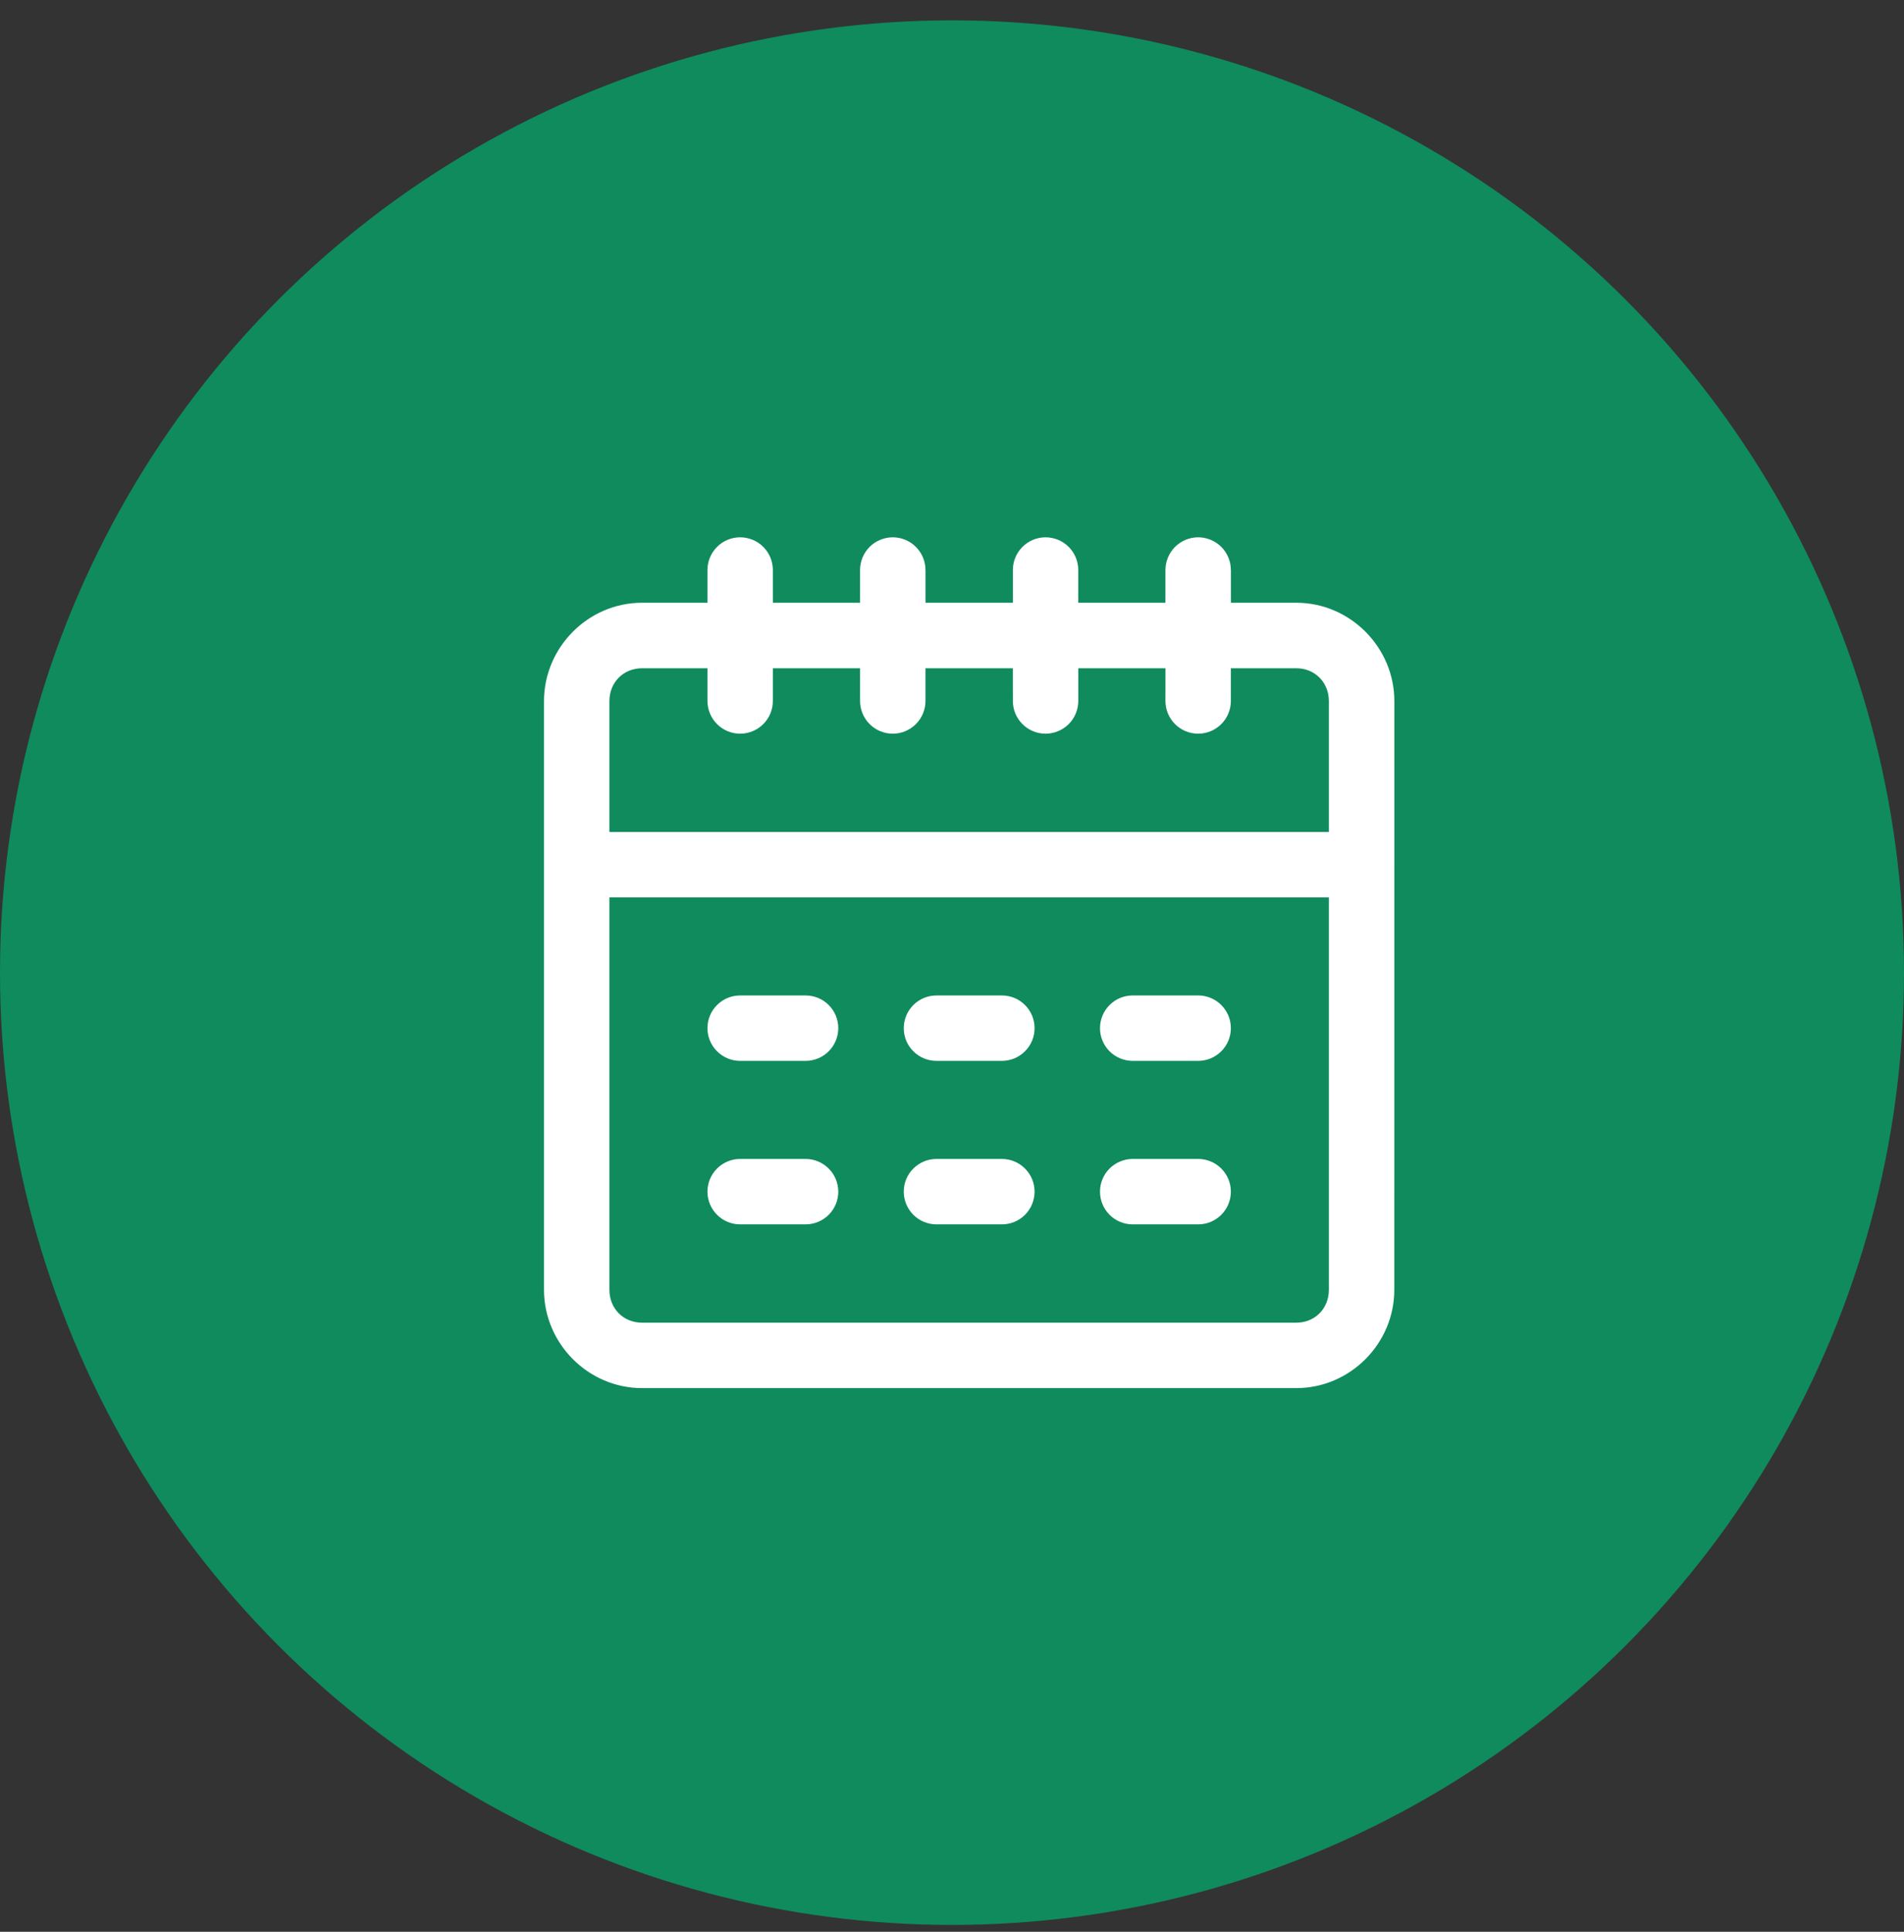 <svg width="70" height="71" viewBox="0 0 70 71" fill="none" xmlns="http://www.w3.org/2000/svg">
<rect x="0" y="0" width="70" height="71" fill="#333333" stroke="none"/>
<circle cx="35" cy="35.748" r="35" fill="#07A169" fill-opacity="0.8"/>
<path d="M27.216 19.748C26.896 19.747 26.588 19.873 26.362 20.1C26.135 20.327 26.008 20.635 26.009 20.955V22.153H23.604C21.626 22.153 20 23.79 20 25.768V47.406C20 49.384 21.628 51.018 23.604 51.018H47.657C49.635 51.018 51.261 49.384 51.261 47.406L51.263 25.768C51.263 23.79 49.635 22.153 47.658 22.153H45.254V20.955H45.252C45.254 20.635 45.127 20.327 44.9 20.1C44.673 19.874 44.365 19.747 44.045 19.748C43.727 19.75 43.422 19.877 43.196 20.104C42.972 20.33 42.847 20.636 42.847 20.955V22.153H39.641V20.955H39.643C39.643 20.635 39.517 20.327 39.29 20.1C39.063 19.874 38.756 19.747 38.434 19.748C38.116 19.75 37.811 19.877 37.587 20.104C37.361 20.33 37.237 20.636 37.238 20.955V22.153H34.026V20.955H34.025C34.026 20.636 33.9 20.33 33.676 20.104C33.452 19.877 33.145 19.75 32.827 19.748C32.507 19.747 32.199 19.874 31.971 20.1C31.746 20.327 31.618 20.635 31.62 20.955V22.153H28.414V20.955C28.415 20.636 28.291 20.33 28.065 20.104C27.841 19.877 27.536 19.75 27.216 19.748ZM23.604 24.561H26.009V25.768C26.011 26.086 26.138 26.391 26.365 26.617C26.591 26.841 26.897 26.967 27.216 26.966C27.877 26.963 28.412 26.427 28.414 25.768V24.561H31.62V25.768C31.621 26.086 31.749 26.391 31.976 26.617C32.201 26.841 32.508 26.967 32.827 26.966C33.488 26.963 34.022 26.427 34.025 25.768V24.561H37.236L37.238 25.768C37.239 26.427 37.775 26.963 38.434 26.966C38.755 26.967 39.06 26.841 39.287 26.617C39.514 26.391 39.641 26.086 39.643 25.768V24.561H42.849L42.847 25.768C42.85 26.427 43.385 26.963 44.045 26.966C44.364 26.967 44.67 26.841 44.897 26.617C45.123 26.391 45.252 26.086 45.252 25.768V24.561H47.657C48.344 24.561 48.855 25.081 48.855 25.768V30.577H22.405V25.768C22.405 25.081 22.917 24.561 23.604 24.561ZM22.405 32.982H48.855V47.407C48.855 48.093 48.344 48.613 47.657 48.613H23.604C22.917 48.613 22.405 48.093 22.405 47.407L22.405 32.982ZM27.218 36.587H27.216C26.897 36.585 26.591 36.71 26.365 36.935C26.138 37.159 26.011 37.464 26.009 37.784C26.008 38.105 26.135 38.413 26.362 38.638C26.588 38.865 26.896 38.993 27.216 38.991H29.621C29.941 38.99 30.246 38.862 30.47 38.635C30.695 38.41 30.82 38.103 30.819 37.784C30.817 37.123 30.282 36.588 29.621 36.587L27.218 36.587ZM34.435 36.587H34.434C33.769 36.584 33.23 37.12 33.227 37.784C33.225 38.105 33.351 38.413 33.578 38.638C33.805 38.865 34.113 38.993 34.434 38.991H36.829C37.15 38.993 37.458 38.865 37.683 38.638C37.91 38.413 38.038 38.105 38.036 37.784C38.035 37.464 37.907 37.159 37.68 36.935C37.455 36.71 37.148 36.585 36.829 36.587L34.435 36.587ZM41.642 36.587H41.64C40.979 36.588 40.444 37.123 40.441 37.784C40.439 38.103 40.566 38.41 40.79 38.637C41.015 38.862 41.322 38.99 41.64 38.991H44.045C44.365 38.993 44.673 38.865 44.9 38.638C45.127 38.413 45.254 38.105 45.252 37.784C45.252 37.464 45.123 37.159 44.897 36.935C44.67 36.71 44.364 36.585 44.045 36.586L41.642 36.587ZM27.218 42.595H27.216C26.896 42.594 26.588 42.722 26.362 42.947C26.135 43.174 26.008 43.482 26.009 43.802C26.011 44.121 26.138 44.428 26.365 44.651C26.591 44.877 26.897 45.002 27.216 45H29.621C30.282 44.997 30.817 44.464 30.819 43.802C30.82 43.484 30.695 43.177 30.47 42.952C30.246 42.725 29.941 42.597 29.621 42.595L27.218 42.595ZM34.435 42.595H34.434C34.113 42.594 33.805 42.722 33.578 42.949C33.351 43.174 33.225 43.482 33.227 43.802C33.23 44.467 33.769 45.003 34.434 45H36.829C37.148 45.002 37.455 44.877 37.68 44.652C37.907 44.428 38.035 44.121 38.036 43.802C38.038 43.482 37.91 43.174 37.683 42.947C37.458 42.722 37.15 42.594 36.829 42.595L34.435 42.595ZM41.642 42.595H41.64C41.322 42.597 41.015 42.725 40.79 42.95C40.566 43.177 40.439 43.484 40.441 43.802C40.444 44.464 40.979 44.999 41.64 45H44.045C44.364 45.002 44.67 44.877 44.897 44.651C45.123 44.428 45.252 44.121 45.252 43.802C45.254 43.482 45.127 43.174 44.9 42.947C44.673 42.722 44.365 42.594 44.045 42.595L41.642 42.595Z" fill="white"/>
</svg>
